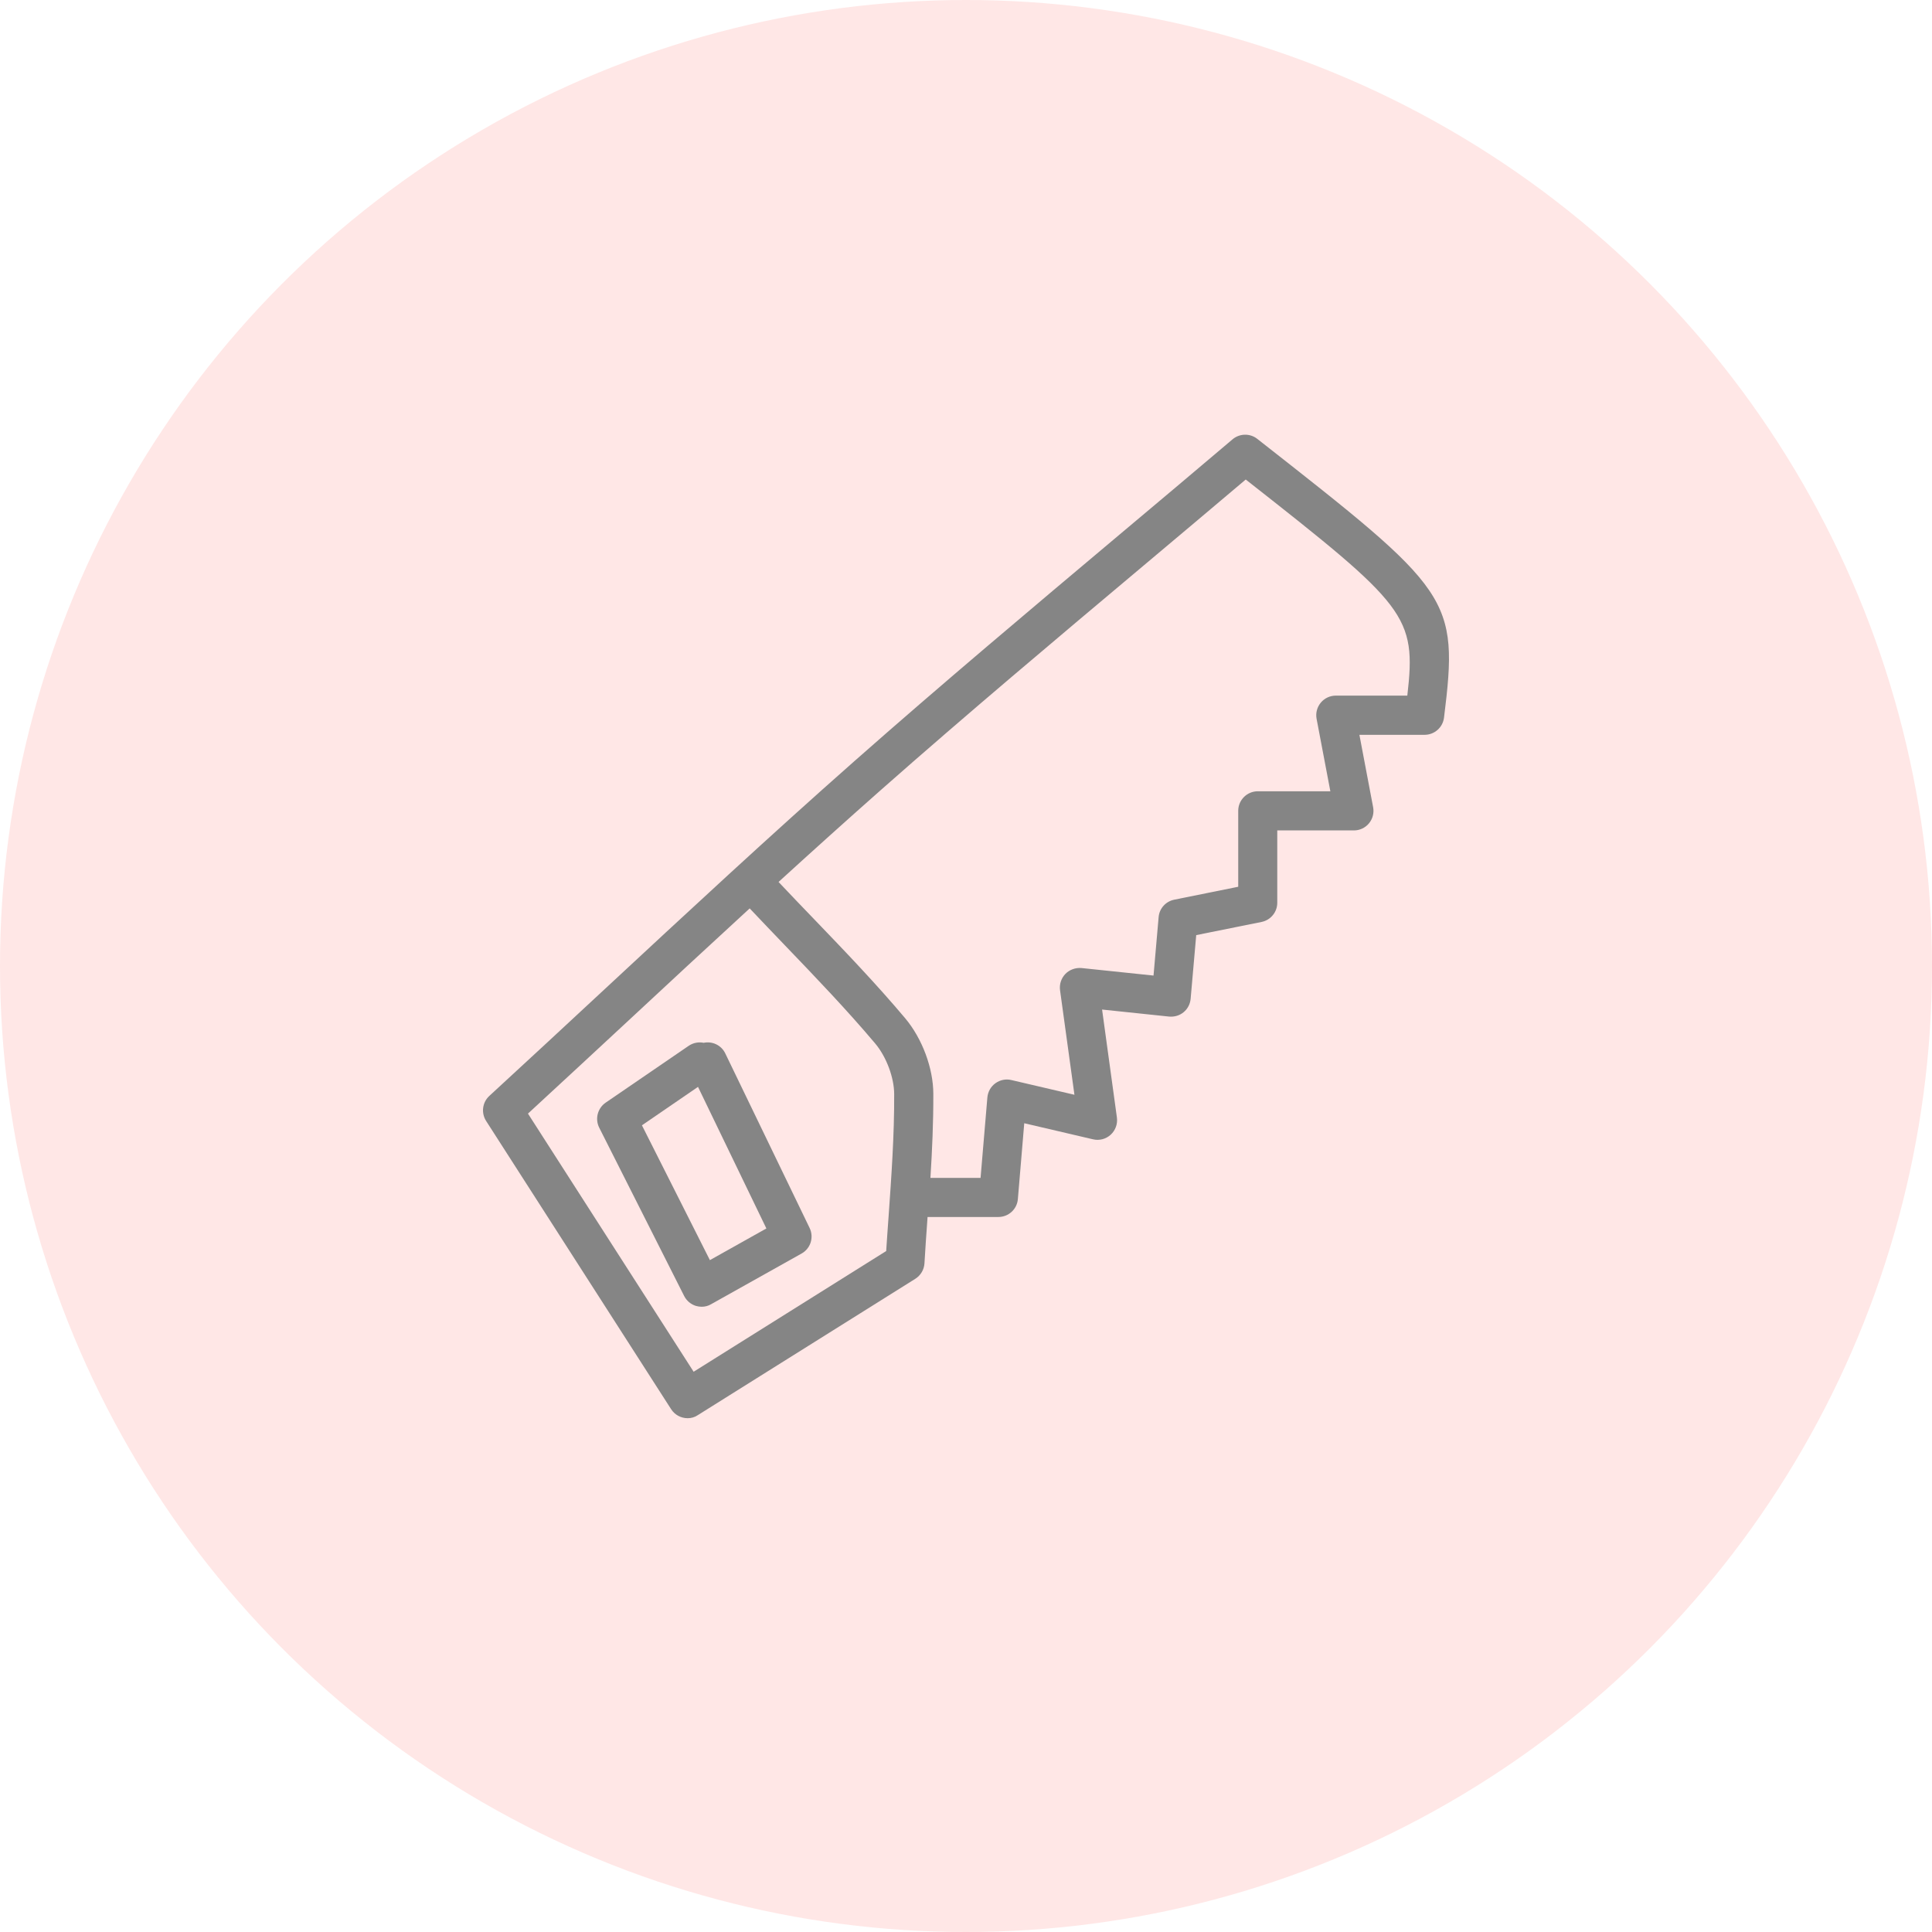 <svg width="80" height="80" viewBox="0 0 80 80" fill="none" xmlns="http://www.w3.org/2000/svg">
<circle cx="40" cy="40" r="40" fill="#FF1200" fill-opacity="0.1"/>
<path d="M28.474 58.725C28.206 58.725 27.945 58.593 27.79 58.352L20.128 46.415C19.917 46.082 19.971 45.648 20.262 45.38C21.835 43.933 23.391 42.49 24.933 41.057C28.497 37.746 31.864 34.619 35.391 31.506C38.999 28.322 42.724 25.191 46.325 22.163C47.906 20.835 49.48 19.513 51.036 18.192C51.329 17.944 51.759 17.935 52.06 18.172C60.1 24.478 60.414 24.725 59.794 29.715C59.743 30.121 59.4 30.427 58.99 30.427H56.29L56.858 33.424C56.904 33.663 56.84 33.906 56.687 34.092C56.533 34.278 56.305 34.386 56.063 34.386H52.889V37.382C52.889 37.767 52.617 38.1 52.237 38.176L49.533 38.721L49.302 41.356C49.283 41.573 49.179 41.775 49.011 41.913C48.843 42.052 48.627 42.114 48.408 42.094L45.635 41.803L46.249 46.277C46.284 46.541 46.188 46.805 45.992 46.986C45.795 47.166 45.521 47.238 45.262 47.177L42.412 46.511L42.148 49.65C42.114 50.07 41.763 50.393 41.34 50.393H38.408C38.406 50.424 38.404 50.458 38.402 50.488C38.357 51.116 38.313 51.727 38.28 52.313C38.264 52.575 38.122 52.813 37.9 52.953L28.895 58.598C28.769 58.685 28.62 58.725 28.474 58.725ZM21.862 46.112L28.722 56.801L36.695 51.803C36.724 51.339 36.76 50.863 36.794 50.377C36.91 48.727 37.033 47.02 37.026 45.301C37.023 44.616 36.701 43.756 36.24 43.209C35.067 41.817 33.775 40.471 32.524 39.168C32.029 38.651 31.534 38.136 31.043 37.615C29.395 39.127 27.738 40.664 26.04 42.244C24.657 43.528 23.267 44.817 21.862 46.112ZM38.527 48.775H40.603L40.885 45.442C40.907 45.208 41.026 44.992 41.218 44.855C41.408 44.718 41.647 44.666 41.877 44.722L44.49 45.332L43.894 41.003C43.861 40.755 43.942 40.508 44.115 40.328C44.289 40.149 44.538 40.064 44.782 40.084L47.765 40.396L47.976 37.978C48.005 37.619 48.269 37.325 48.623 37.254L51.272 36.719V33.575C51.272 33.128 51.635 32.765 52.083 32.765H55.087L54.517 29.765C54.472 29.528 54.536 29.283 54.69 29.097C54.843 28.911 55.072 28.804 55.313 28.804H58.274C58.657 25.494 58.245 25.085 51.583 19.856C50.189 21.036 48.782 22.218 47.372 23.404C43.776 26.425 40.058 29.549 36.465 32.721C35.039 33.981 33.638 35.243 32.238 36.52C32.718 37.031 33.207 37.537 33.693 38.043C34.964 39.365 36.276 40.731 37.482 42.164C38.187 43.004 38.645 44.231 38.647 45.294C38.651 46.474 38.598 47.635 38.527 48.775Z" fill="#858585"/>
<path d="M29.054 54.11C28.975 54.11 28.895 54.097 28.816 54.075C28.605 54.009 28.43 53.862 28.33 53.665L24.812 46.694C24.63 46.332 24.744 45.89 25.078 45.659L28.517 43.305C28.707 43.175 28.935 43.138 29.138 43.18C29.495 43.105 29.87 43.278 30.033 43.621L33.525 50.849C33.711 51.235 33.565 51.7 33.189 51.908L29.446 54.004C29.328 54.076 29.191 54.11 29.054 54.11ZM26.581 46.597L29.395 52.179L31.734 50.868L28.903 45.005L26.581 46.597Z" fill="#858585"/>
</svg>
